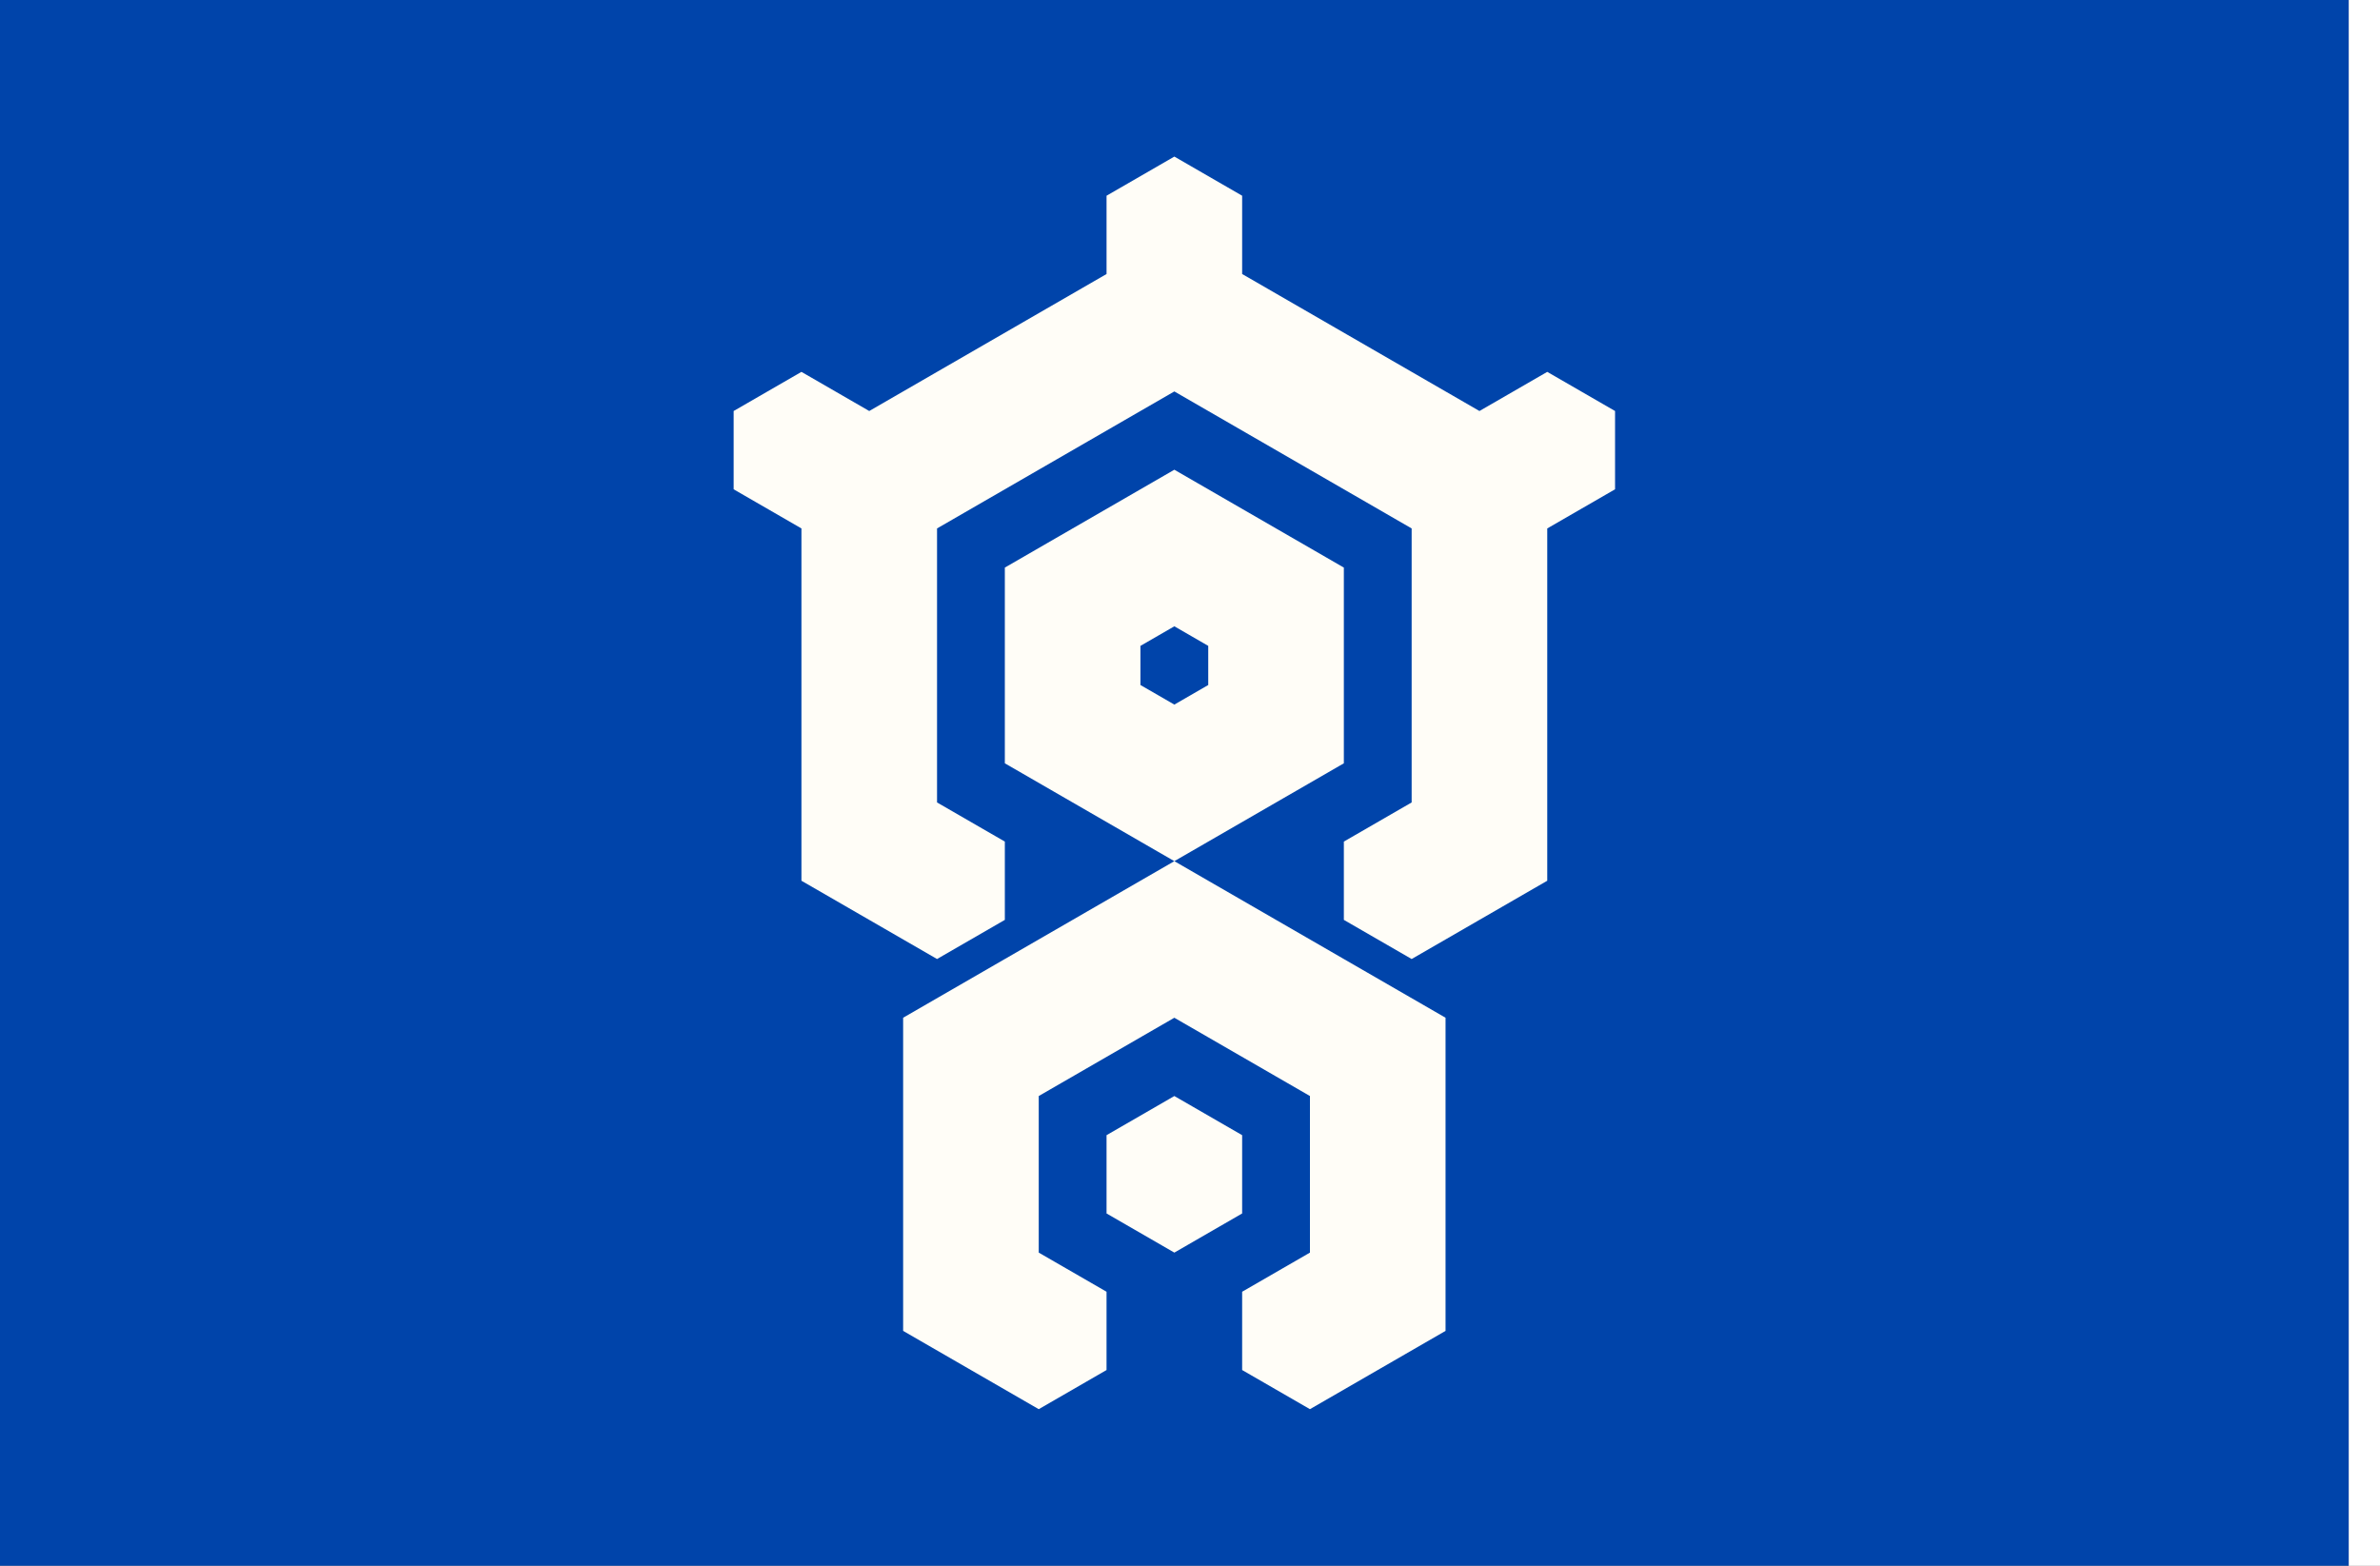 <?xml version="1.0" encoding="UTF-8" standalone="no"?>
<!-- Created with Inkscape (http://www.inkscape.org/) -->

<svg
   xmlns:dc="http://purl.org/dc/elements/1.1/"
   xmlns:cc="http://creativecommons.org/ns#"
   xmlns:rdf="http://www.w3.org/1999/02/22-rdf-syntax-ns#"
   xmlns:svg="http://www.w3.org/2000/svg"
   xmlns="http://www.w3.org/2000/svg"
   xmlns:sodipodi="http://sodipodi.sourceforge.net/DTD/sodipodi-0.dtd"
   xmlns:inkscape="http://www.inkscape.org/namespaces/inkscape"
   width="2736"
   height="1800"
   viewBox="0 0 723.9 476.25"
   version="1.1"
   id="svg8"
   inkscape:export-filename="C:\Users\厂永刄先生\Documents\GXI3CW2\JáÈŭcèŭ\N̂i\test\Yamashiro.png"
   inkscape:export-xdpi="96"
   inkscape:export-ydpi="96"
   inkscape:version="0.92.4 (5da689c313, 2019-01-14)"
   sodipodi:docname="常陸.svg">
  <rect x="0" y="0" width="723.9" height="476.25" fill="#808080" stroke="none"/>
  <defs
     id="defs2" />
  <sodipodi:namedview
     id="base"
     pagecolor="#ffffff"
     bordercolor="#666666"
     borderopacity="1.0"
     inkscape:pageopacity="0.0"
     inkscape:pageshadow="2"
     inkscape:zoom="0.30222223"
     inkscape:cx="2160.4444"
     inkscape:cy="814.77914"
     inkscape:document-units="px"
     inkscape:current-layer="g842"
     showgrid="false"
     units="px"
     fit-margin-top="0"
     fit-margin-left="0"
     fit-margin-right="0"
     fit-margin-bottom="0"
     inkscape:showpageshadow="false"
     inkscape:snap-intersection-paths="false"
     inkscape:object-paths="false"
     inkscape:pagecheckerboard="true"
     inkscape:snap-smooth-nodes="true"
     inkscape:window-width="1920"
     inkscape:window-height="1051"
     inkscape:window-x="-9"
     inkscape:window-y="-9"
     inkscape:window-maximized="1"
     inkscape:object-nodes="true"
     inkscape:snap-nodes="true"
     showguides="true"
     inkscape:guide-bbox="true" />
  <g
     inkscape:label="レイヤー 1"
     inkscape:groupmode="layer"
     id="layer1"
     transform="translate(102.81,-299.268)">
    <path
       style="fill:#ffffff;fill-opacity:1;stroke:none;stroke-width:0.512px;stroke-linecap:butt;stroke-linejoin:miter;stroke-opacity:1"
       d="m 621.09,299.268 h -9.525 v 476.25 h 9.525 z"
       id="path1079"
       inkscape:connector-curvature="0"
       sodipodi:nodetypes="ccccc" />
    <g
       id="g842">
      <path
         sodipodi:nodetypes="ccccc"
         inkscape:connector-curvature="0"
         id="path854"
         d="m -102.81,775.518 714.375,0 v -476.25 l -714.375,0 z"
         style="opacity:1;fill:#0044aa;fill-opacity:1;fill-rule:evenodd;stroke:none;stroke-width:0.133;stroke-linecap:round;stroke-linejoin:round;stroke-miterlimit:4;stroke-dasharray:none;stroke-dashoffset:0;stroke-opacity:0.502"
         inkscape:export-xdpi="96"
         inkscape:export-ydpi="96" />
      <path
         style="fill:#fffdf7;stroke:none;stroke-width:0.265px;stroke-linecap:butt;stroke-linejoin:miter;stroke-opacity:1;fill-opacity:1"
         d="m 202.822,531.44 v -59.531 l 51.556,-29.766 51.556,29.766 v 59.531 l -51.556,29.766 z m 51.556,-17.859 10.311,-5.953 v -11.906 l -10.311,-5.953 -10.311,5.953 v 11.906 z m -20.622,178.594 -20.622,-11.906 v -47.625 l 41.244,-23.812 41.244,23.812 v 47.625 l -20.622,11.906 v 23.812 l 20.622,11.906 41.244,-23.812 v -95.25 l -82.489,-47.625 -82.489,47.625 v 95.25 l 41.244,23.812 20.622,-11.906 z m 20.622,-11.906 20.622,-11.906 v -23.812 l -20.622,-11.906 -20.622,11.906 v 23.812 z M 202.822,555.252 v 23.813 l -20.622,11.906 -41.244,-23.812 V 460.002 L 120.334,448.096 v -23.812 l 20.622,-11.906 20.622,11.906 72.178,-41.672 v -23.812 l 20.622,-11.906 20.622,11.906 v 23.812 l 72.178,41.672 20.622,-11.906 20.622,11.906 v 23.812 l -20.622,11.906 v 107.156 l -41.244,23.812 -20.622,-11.906 v -23.813 l 20.622,-11.906 v -83.344 l -72.178,-41.672 -72.178,41.672 v 83.344 z"
         id="path846"
         inkscape:connector-curvature="0"
         sodipodi:nodetypes="ccccccccccccccccccccccccccccccccccccccccccccccccccccccccccccccccccc" />
    </g>
  </g>
</svg>
